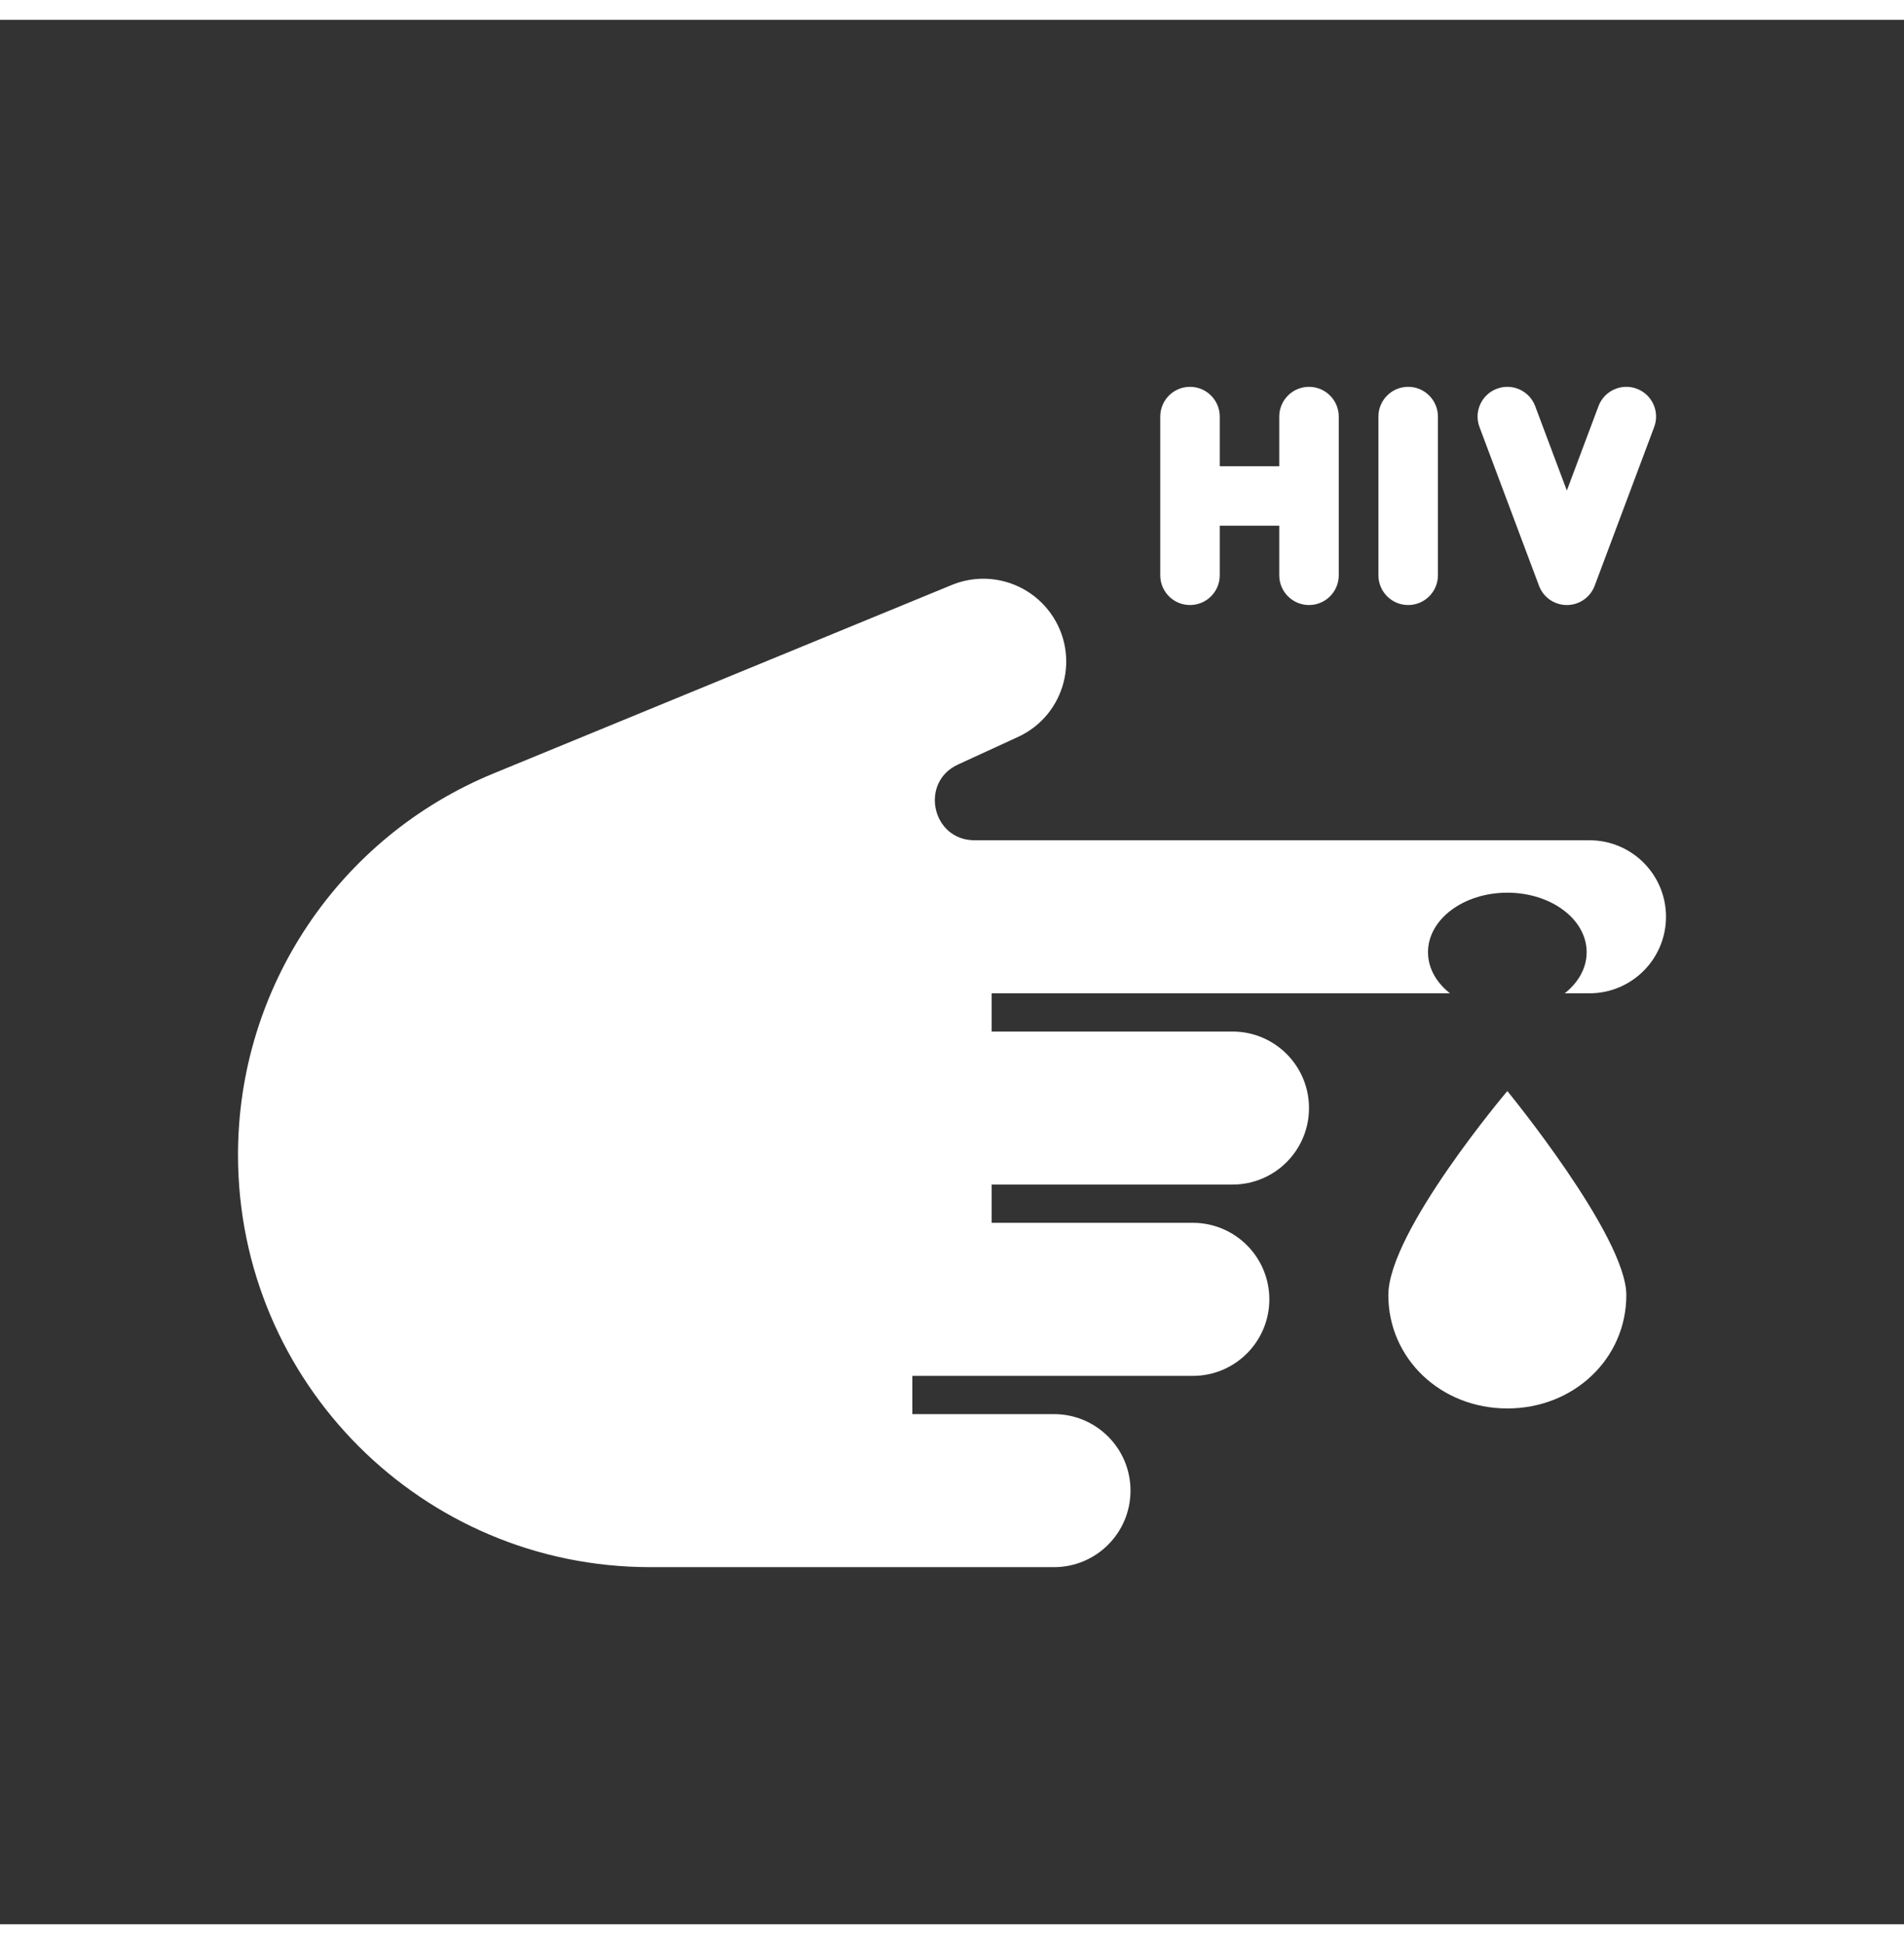 <svg width="48" height="49" viewBox="0 0 48 49" fill="none" xmlns="http://www.w3.org/2000/svg">
<g clip-path="url(#clip0)">
<path fill-rule="evenodd" clip-rule="evenodd" d="M48 0.5H0V48.5H48V0.5ZM38 35.5C39.68 35.5 41 34.243 41 32.643C41 31.157 38 27.5 38 27.5C38 27.5 35 31.043 35 32.643C35 34.243 36.32 35.5 38 35.5ZM40.071 21.179L24.568 21.179C23.495 21.179 23.176 19.718 24.151 19.27L25.663 18.575C26.868 18.021 27.258 16.498 26.469 15.433C25.899 14.664 24.88 14.38 23.995 14.744L12.441 19.495C8.544 21.097 6 24.893 6 29.107C6 34.847 10.653 39.5 16.393 39.5H20H26.571C27.637 39.5 28.5 38.637 28.5 37.571C28.5 36.506 27.637 35.643 26.571 35.643H23V34.679H30.071C31.137 34.679 32 33.815 32 32.75C32 31.685 31.137 30.821 30.071 30.821H25V29.857H31.071C32.137 29.857 33 28.994 33 27.929C33 26.863 32.137 26 31.071 26H25V25.036H40.071C41.136 25.036 42 24.172 42 23.107C42 22.042 41.136 21.179 40.071 21.179ZM30.75 10.5C30.75 10.086 30.414 9.75 30 9.75C29.586 9.75 29.25 10.086 29.25 10.5V12.5V14.5C29.25 14.914 29.586 15.25 30 15.25C30.414 15.25 30.75 14.914 30.75 14.5V13.25H32.25V14.5C32.25 14.914 32.586 15.25 33 15.25C33.414 15.25 33.75 14.914 33.75 14.5V12.5V10.5C33.75 10.086 33.414 9.75 33 9.75C32.586 9.75 32.25 10.086 32.25 10.5V11.75H30.75V10.5ZM35.5 9.75C35.914 9.75 36.25 10.086 36.25 10.5V13V14.5C36.25 14.914 35.914 15.25 35.5 15.25C35.086 15.25 34.75 14.914 34.75 14.5V13V10.5C34.75 10.086 35.086 9.75 35.5 9.75ZM38.702 10.237C38.557 9.849 38.124 9.652 37.737 9.798C37.349 9.943 37.152 10.376 37.298 10.763L38.798 14.763C38.907 15.056 39.187 15.25 39.5 15.25C39.813 15.25 40.093 15.056 40.202 14.763L41.702 10.763C41.848 10.376 41.651 9.943 41.263 9.798C40.876 9.652 40.443 9.849 40.298 10.237L39.5 12.364L38.702 10.237Z" fill="#333333"/>
<ellipse cx="38" cy="24" rx="2" ry="1.5" fill="#333333"/>
</g>
<defs>
<clipPath id="clip0">
<rect width="48" height="48" fill="white" transform="translate(0 0.5)"/>
</clipPath>
</defs>
</svg>
